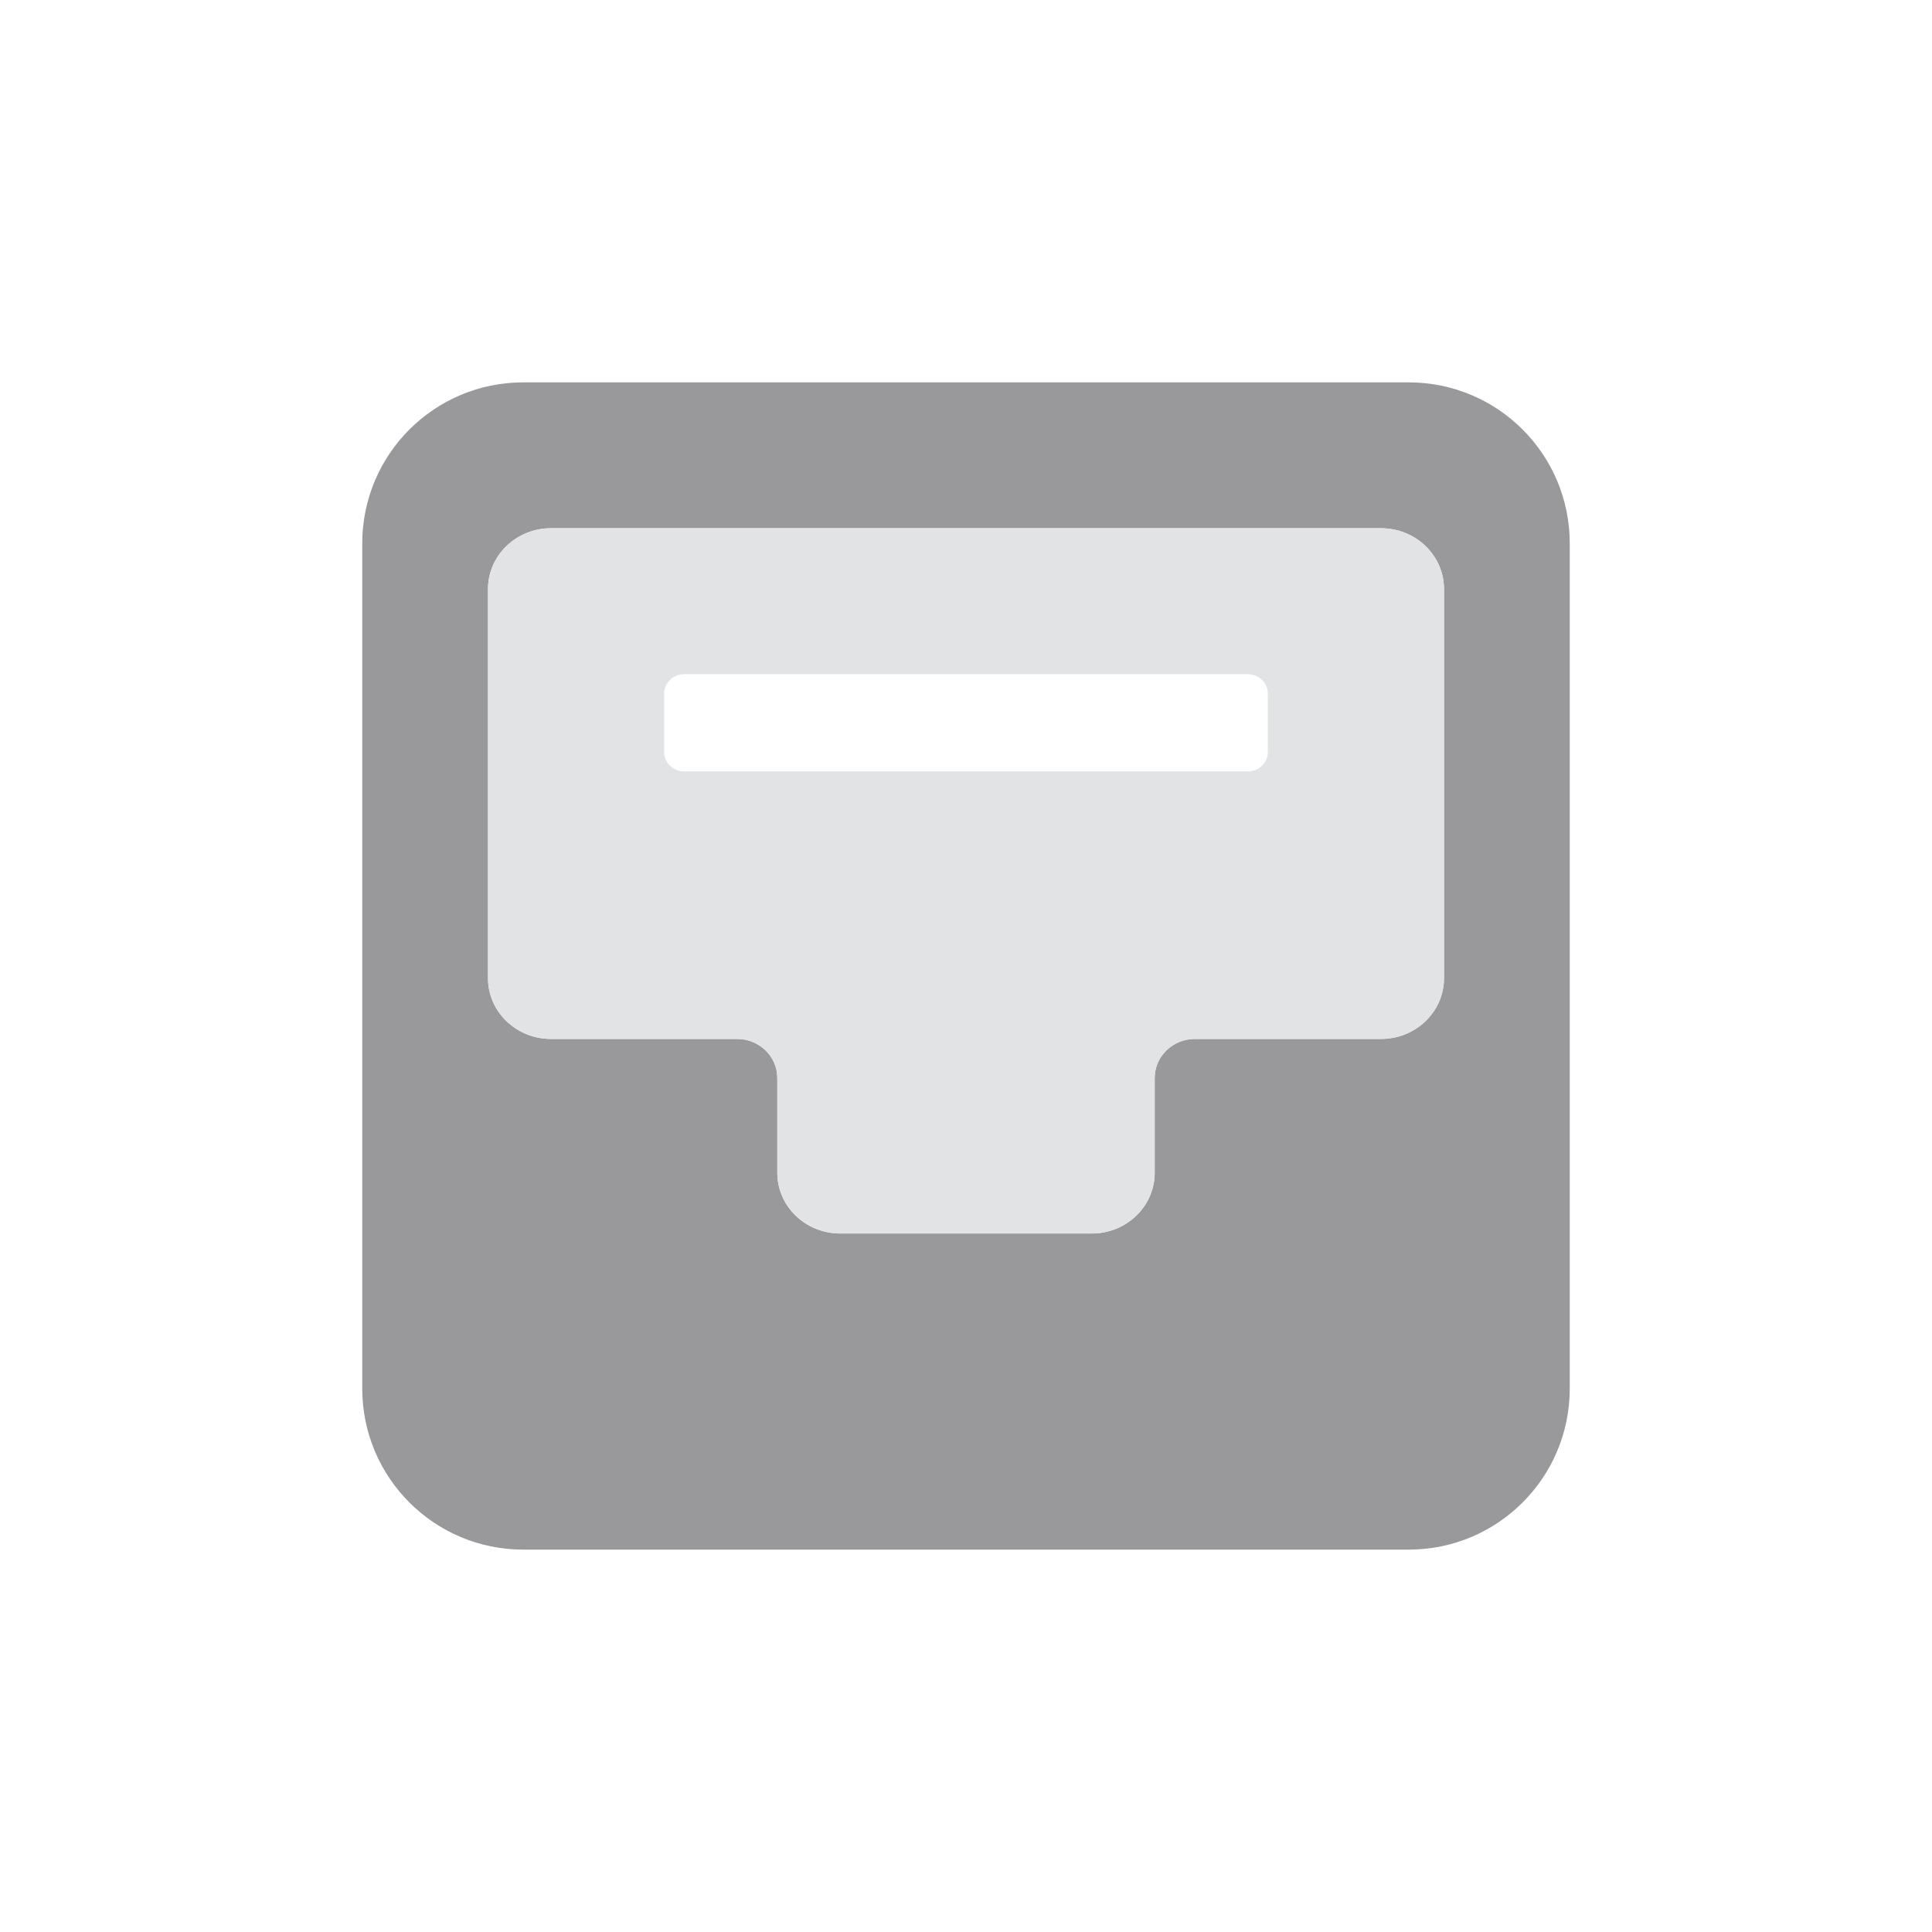 <svg width="24" height="24" viewBox="0 0 24 24" fill="none" xmlns="http://www.w3.org/2000/svg">
<path fill-rule="evenodd" clip-rule="evenodd" d="M4.5 6.75C4.5 5.645 5.395 4.75 6.5 4.75H17.5C18.605 4.75 19.5 5.645 19.5 6.75V17.25C19.5 18.355 18.605 19.25 17.5 19.25H6.5C5.395 19.25 4.5 18.355 4.5 17.25V6.75ZM17.156 6.562H6.844C6.412 6.562 6.062 6.901 6.062 7.318V12.151C6.062 12.568 6.412 12.906 6.844 12.906H9.156C9.432 12.906 9.656 13.123 9.656 13.39V14.568C9.656 14.985 10.006 15.323 10.438 15.323H13.562C13.994 15.323 14.344 14.985 14.344 14.568V13.39C14.344 13.123 14.568 12.906 14.844 12.906H17.156C17.588 12.906 17.938 12.568 17.938 12.151V7.318C17.938 6.901 17.588 6.562 17.156 6.562Z" fill="#99999C"/>
<path fill-rule="evenodd" clip-rule="evenodd" d="M6.844 6.562H17.156C17.588 6.562 17.938 6.901 17.938 7.318V12.151C17.938 12.568 17.588 12.906 17.156 12.906H14.844C14.568 12.906 14.344 13.123 14.344 13.39V14.568C14.344 14.985 13.994 15.323 13.562 15.323H10.438C10.006 15.323 9.656 14.985 9.656 14.568V13.39C9.656 13.123 9.432 12.906 9.156 12.906H6.844C6.412 12.906 6.062 12.568 6.062 12.151V7.318C6.062 6.901 6.412 6.562 6.844 6.562ZM15.5 8.375H8.5C8.362 8.375 8.25 8.483 8.25 8.617V9.342C8.25 9.475 8.362 9.583 8.5 9.583H15.5C15.638 9.583 15.75 9.475 15.75 9.342V8.617C15.75 8.483 15.638 8.375 15.5 8.375Z" fill="#E2E3E5"/>
</svg>
